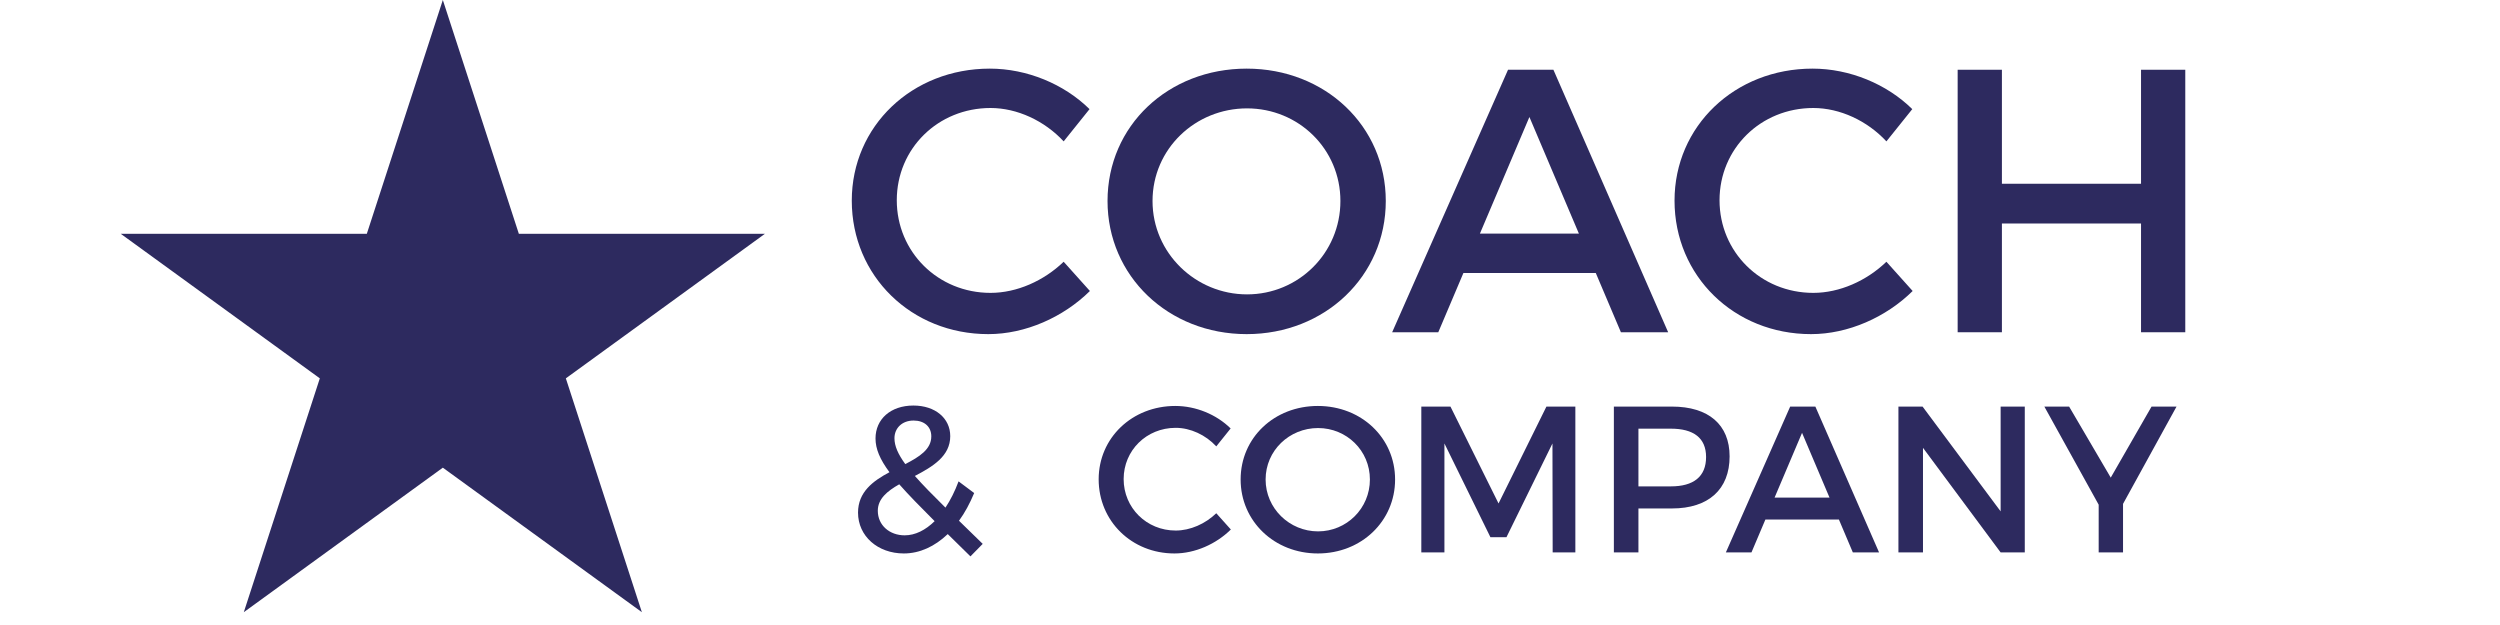 <?xml version="1.0" encoding="UTF-8" standalone="no"?>
<!DOCTYPE svg PUBLIC "-//W3C//DTD SVG 1.1//EN" "http://www.w3.org/Graphics/SVG/1.1/DTD/svg11.dtd">
<svg width="100%" height="100%" viewBox="0 0 240 60" version="1.1" xmlns="http://www.w3.org/2000/svg" xmlns:xlink="http://www.w3.org/1999/xlink" xml:space="preserve" style="fill-rule:evenodd;clip-rule:evenodd;stroke-linejoin:round;stroke-miterlimit:1.414;">
    <g transform="matrix(1.032,0,0,1.048,-5.476,-2.097)">
        <path d="M46.5,2L53.572,23.42L76.458,23.42L57.943,36.659L65.015,58.08L46.5,44.841L27.985,58.08L35.057,36.659L16.542,23.42L39.428,23.42L46.5,2Z" style="fill:rgb(45,42,95);"/>
    </g>
    <g transform="matrix(1,0,0,1,0,-0.808)">
        <g transform="matrix(1.365,0,0,1,-17.262,2)">
            <g transform="matrix(0.732,0,0,1,17.93,0)">
                <path d="M86.02,52.22L87.2,51.02L84.92,48.8C85.48,48.04 85.96,47.14 86.38,46.14L84.88,45.02C84.52,45.98 84.1,46.82 83.62,47.54C82.42,46.36 81.44,45.36 80.68,44.5C82.4,43.6 84.08,42.6 84.08,40.68C84.08,38.96 82.64,37.74 80.54,37.74C78.36,37.74 76.9,39.04 76.9,40.9C76.9,41.9 77.32,42.9 78.24,44.14C76.66,44.98 75.22,46.04 75.22,48.02C75.22,50.28 77.12,51.94 79.62,51.94C81.16,51.94 82.6,51.26 83.84,50.08L86.02,52.22ZM78.72,40.88C78.72,39.92 79.44,39.18 80.56,39.18C81.6,39.18 82.26,39.78 82.26,40.7C82.26,41.94 81.12,42.66 79.76,43.36C79.06,42.4 78.72,41.62 78.72,40.88ZM79.7,50.2C78.26,50.2 77.12,49.24 77.12,47.84C77.12,46.7 78.02,45.96 79.18,45.3C80.06,46.3 81.18,47.44 82.58,48.84C81.7,49.7 80.72,50.2 79.7,50.2Z" style="fill:rgb(45,42,95);fill-rule:nonzero;"/>
            </g>
            <g transform="matrix(0.732,0,0,1,17.93,0)">
                <path d="M105.7,37.78C101.56,37.78 98.34,40.84 98.34,44.82C98.34,48.84 101.52,51.94 105.62,51.94C107.6,51.94 109.62,51.04 111.04,49.64L109.64,48.08C108.58,49.1 107.14,49.74 105.74,49.74C102.94,49.74 100.74,47.56 100.74,44.8C100.74,42.04 102.94,39.88 105.74,39.88C107.16,39.88 108.62,40.56 109.64,41.66L111.02,39.94C109.66,38.6 107.68,37.78 105.7,37.78Z" style="fill:rgb(45,42,95);fill-rule:nonzero;"/>
            </g>
            <g transform="matrix(0.732,0,0,1,17.93,0)">
                <path d="M119.4,37.78C115.22,37.78 111.98,40.82 111.98,44.84C111.98,48.84 115.22,51.94 119.4,51.94C123.58,51.94 126.82,48.84 126.82,44.84C126.82,40.84 123.58,37.78 119.4,37.78ZM119.42,39.9C122.16,39.9 124.4,42.06 124.4,44.84C124.4,47.62 122.16,49.82 119.42,49.82C116.68,49.82 114.38,47.62 114.38,44.84C114.38,42.06 116.66,39.9 119.42,39.9Z" style="fill:rgb(45,42,95);fill-rule:nonzero;"/>
            </g>
            <g transform="matrix(0.732,0,0,1,17.93,0)">
                <path d="M144.14,51.84L144.14,37.84L141.36,37.84L136.76,47.14L132.14,37.84L129.34,37.84L129.34,51.84L131.56,51.84L131.56,41.38L135.98,50.38L137.52,50.38L141.94,41.38L141.96,51.84L144.14,51.84Z" style="fill:rgb(45,42,95);fill-rule:nonzero;"/>
            </g>
            <g transform="matrix(0.732,0,0,1,17.93,0)">
                <path d="M147.84,37.84L147.84,51.84L150.2,51.84L150.2,47.62L153.42,47.62C156.94,47.62 158.96,45.78 158.96,42.62C158.96,39.58 156.94,37.84 153.42,37.84L147.84,37.84ZM150.2,39.96L153.32,39.96C155.48,39.96 156.7,40.84 156.7,42.68C156.7,44.58 155.48,45.5 153.32,45.5L150.2,45.5L150.2,39.96Z" style="fill:rgb(45,42,95);fill-rule:nonzero;"/>
            </g>
            <g transform="matrix(0.732,0,0,1,17.93,0)">
                <path d="M169.46,48.68L170.8,51.84L173.32,51.84L167.2,37.84L164.78,37.84L158.6,51.84L161.06,51.84L162.4,48.68L169.46,48.68ZM168.56,46.58L163.28,46.58L165.92,40.36L168.56,46.58Z" style="fill:rgb(45,42,95);fill-rule:nonzero;"/>
            </g>
            <g transform="matrix(0.732,0,0,1,17.93,0)">
                <path d="M187.32,51.84L187.32,37.84L185,37.84L185,47.9L177.5,37.84L175.18,37.84L175.18,51.84L177.54,51.84L177.54,41.8L185,51.84L187.32,51.84Z" style="fill:rgb(45,42,95);fill-rule:nonzero;"/>
            </g>
            <g transform="matrix(0.732,0,0,1,17.93,0)">
                <path d="M196.76,47.18L201.9,37.84L199.5,37.84L195.58,44.66L191.58,37.84L189.2,37.84L194.42,47.26L194.42,51.84L196.76,51.84L196.76,47.18Z" style="fill:rgb(45,42,95);fill-rule:nonzero;"/>
            </g>
        </g>
        <g transform="matrix(1,0,0,1,-1.886,24)">
            <path d="M96.905,-16.604C89.453,-16.604 83.657,-11.096 83.657,-3.932C83.657,3.304 89.381,8.884 96.761,8.884C100.325,8.884 103.961,7.264 106.517,4.744L103.997,1.936C102.089,3.772 99.497,4.924 96.977,4.924C91.937,4.924 87.977,1 87.977,-3.968C87.977,-8.936 91.937,-12.824 96.977,-12.824C99.533,-12.824 102.161,-11.6 103.997,-9.62L106.481,-12.716C104.033,-15.128 100.469,-16.604 96.905,-16.604Z" style="fill:rgb(45,42,95);fill-rule:nonzero;"/>
            <path d="M121.565,-16.604C114.041,-16.604 108.209,-11.132 108.209,-3.896C108.209,3.304 114.041,8.884 121.565,8.884C129.089,8.884 134.921,3.304 134.921,-3.896C134.921,-11.096 129.089,-16.604 121.565,-16.604ZM121.601,-12.788C126.533,-12.788 130.565,-8.9 130.565,-3.896C130.565,1.108 126.533,5.068 121.601,5.068C116.669,5.068 112.529,1.108 112.529,-3.896C112.529,-8.9 116.633,-12.788 121.601,-12.788Z" style="fill:rgb(45,42,95);fill-rule:nonzero;"/>
            <path d="M155.081,3.016L157.493,8.704L162.029,8.704L151.013,-16.496L146.657,-16.496L135.533,8.704L139.961,8.704L142.373,3.016L155.081,3.016ZM153.461,-0.764L143.957,-0.764L148.709,-11.96L153.461,-0.764Z" style="fill:rgb(45,42,95);fill-rule:nonzero;"/>
            <path d="M175.889,-16.604C168.437,-16.604 162.641,-11.096 162.641,-3.932C162.641,3.304 168.365,8.884 175.745,8.884C179.309,8.884 182.945,7.264 185.501,4.744L182.981,1.936C181.073,3.772 178.481,4.924 175.961,4.924C170.921,4.924 166.961,1 166.961,-3.968C166.961,-8.936 170.921,-12.824 175.961,-12.824C178.517,-12.824 181.145,-11.6 182.981,-9.62L185.465,-12.716C183.017,-15.128 179.453,-16.604 175.889,-16.604Z" style="fill:rgb(45,42,95);fill-rule:nonzero;"/>
            <path d="M211.673,8.704L211.673,-16.496L207.425,-16.496L207.425,-5.552L194.069,-5.552L194.069,-16.496L189.821,-16.496L189.821,8.704L194.069,8.704L194.069,-1.736L207.425,-1.736L207.425,8.704L211.673,8.704Z" style="fill:rgb(45,42,95);fill-rule:nonzero;"/>
        </g>
    </g>
</svg>
